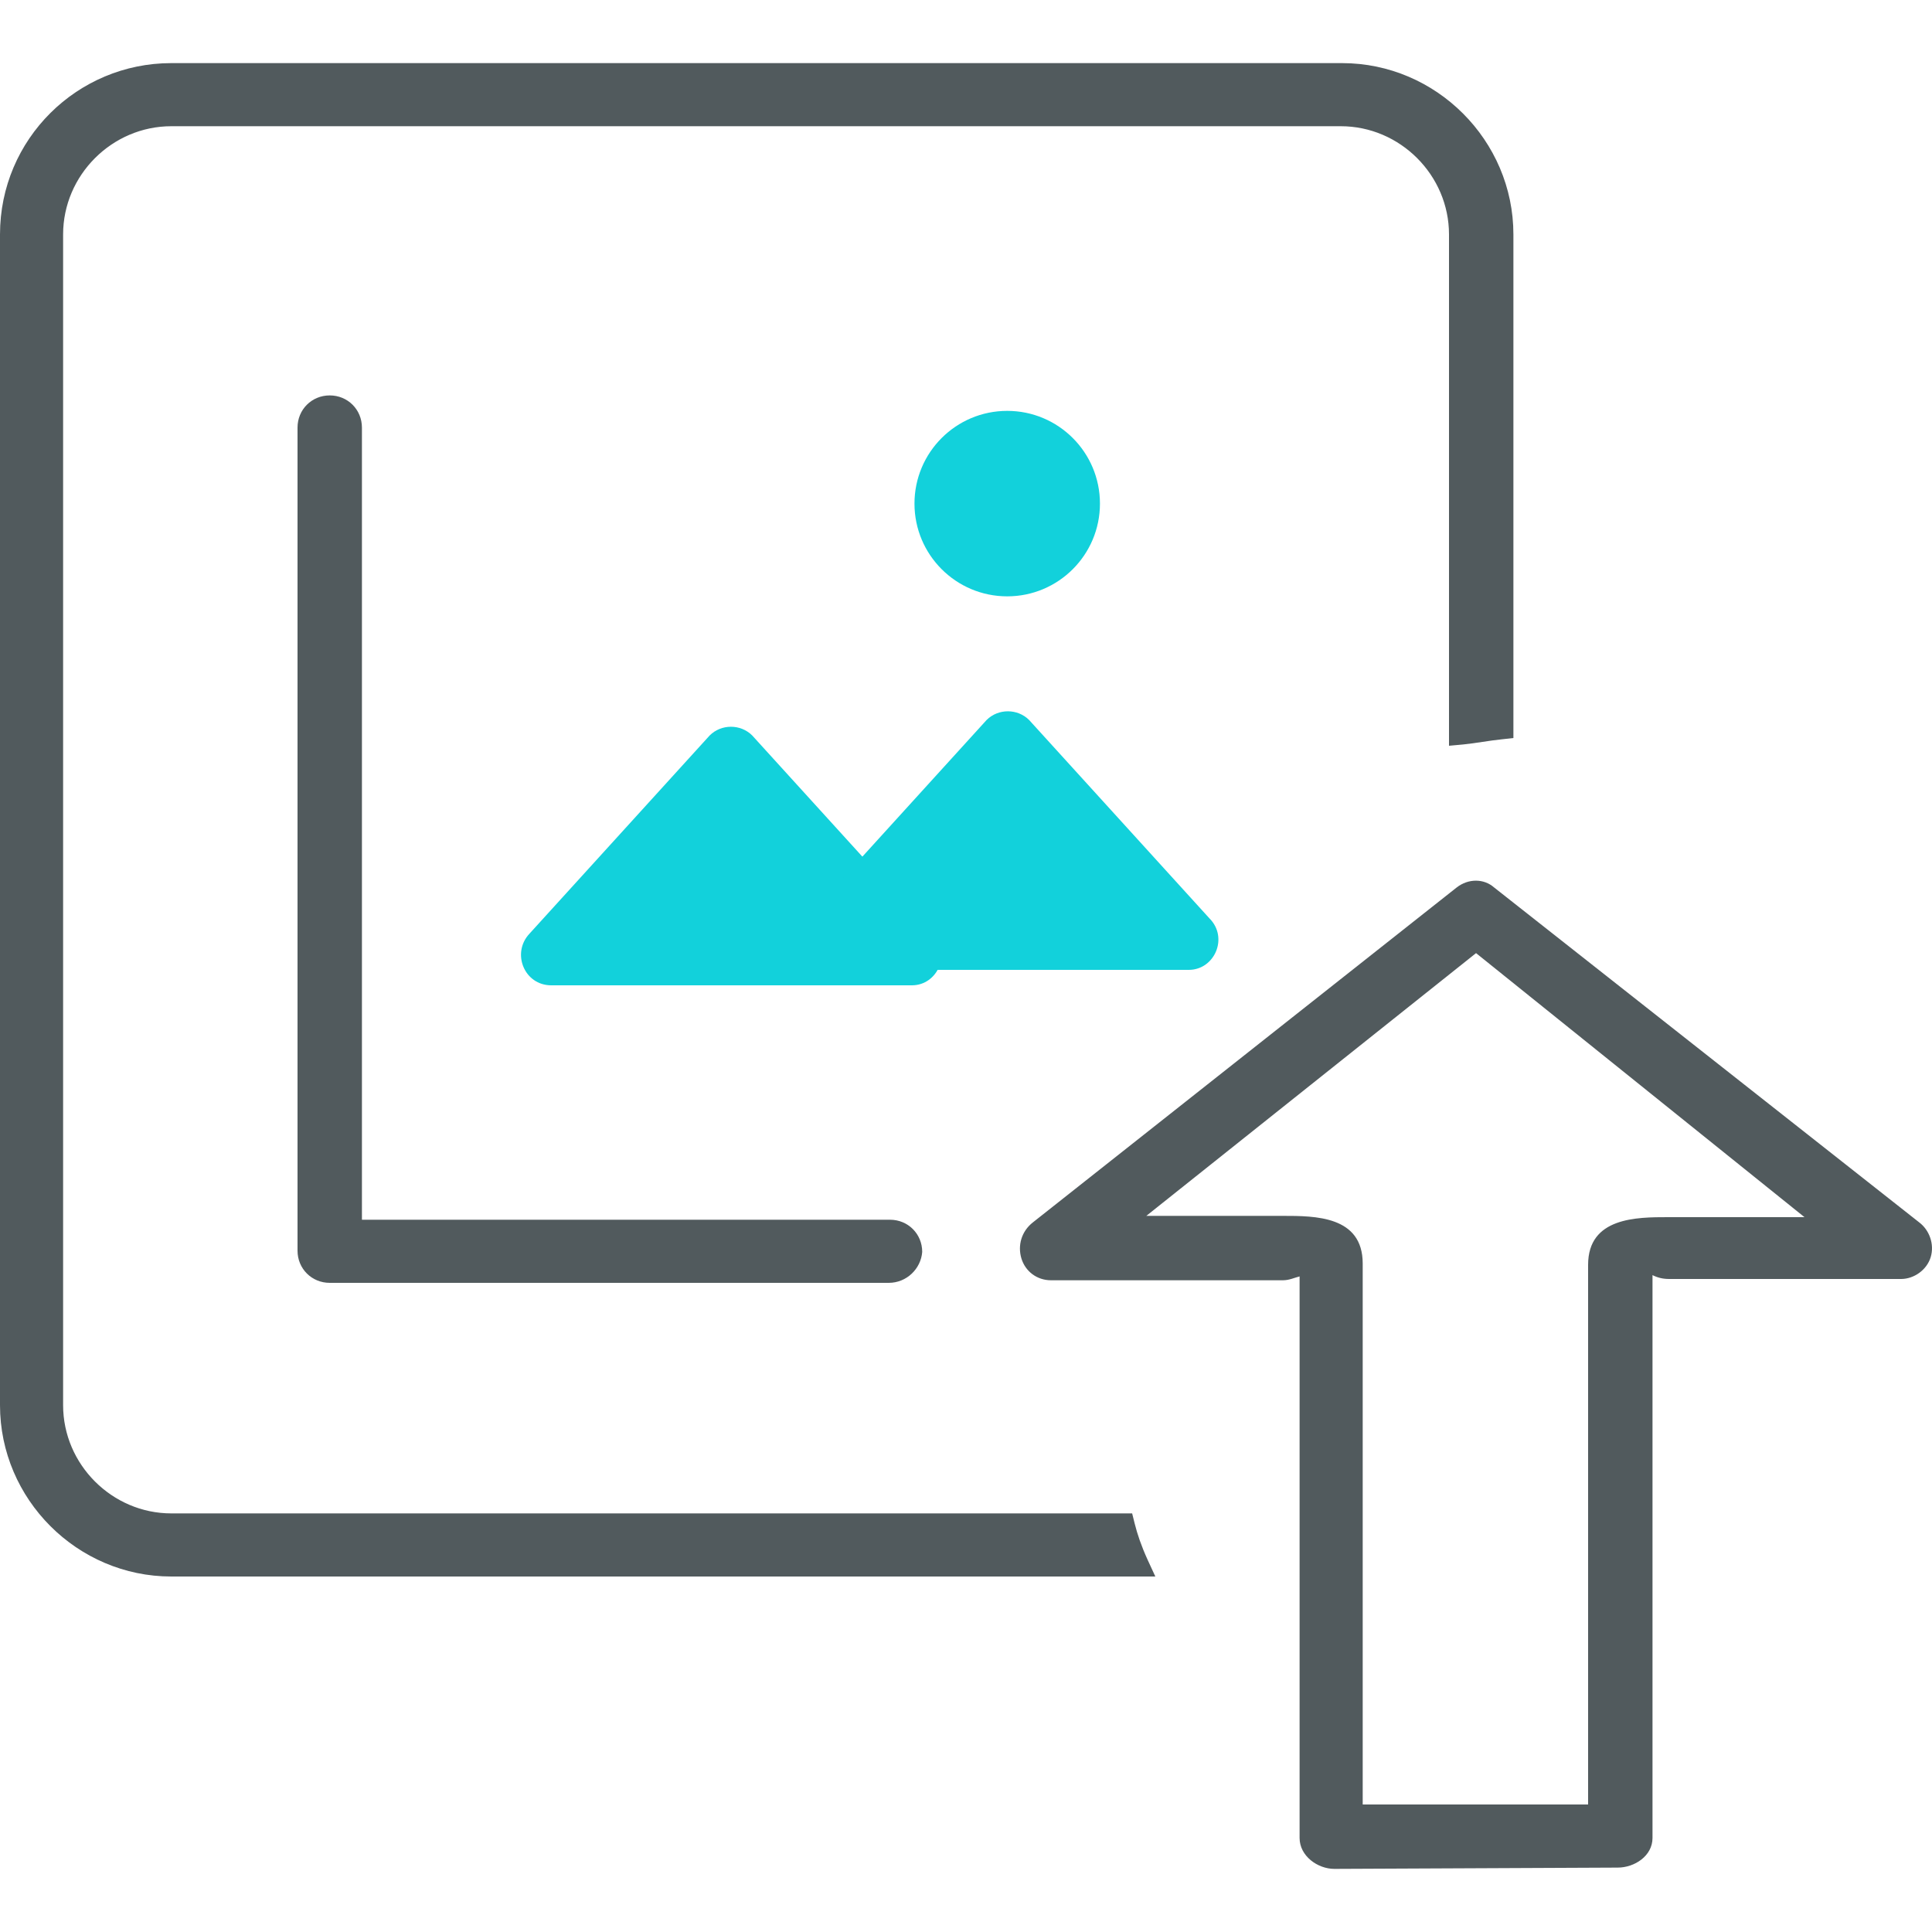 <?xml version="1.0" encoding="utf-8"?>
<!-- Generator: Adobe Illustrator 21.1.0, SVG Export Plug-In . SVG Version: 6.00 Build 0)  -->
<svg version="1.1" id="Layer_1" xmlns="http://www.w3.org/2000/svg" xmlns:xlink="http://www.w3.org/1999/xlink" x="0px" y="0px"
	 viewBox="0 0 150 150" style="enable-background:new 0 0 150 150;" xml:space="preserve">
<style type="text/css">
	.st0{fill:#FFFFFF;}
	.st1{fill:#F4F4F4;}
	.st2{fill:#282828;}
	.st3{fill:#12D1DB;}
	.st4{display:none;}
	.st5{display:inline;}
	.st6{display:inline;fill:none;stroke:#000000;stroke-width:1.2;stroke-miterlimit:10;}
	.st7{fill:#393C44;}
	.st8{fill:#515A5D;}
	.st9{fill:#12D1DB;stroke:#12D1DB;stroke-miterlimit:10;}
	.st10{fill:#515A5D;stroke:#515A5D;stroke-width:2;stroke-miterlimit:10;}
	.st11{fill:#A6E0DD;}
</style>
<g>
	<path class="st3" d="M41.1,72.5l14-15.4c0.9-0.9,2.4-0.9,3.3,0l14,15.4c1.5,1.5,0.4,4-1.6,4H42.8C40.7,76.5,39.7,74,41.1,72.5z"/>
	<path class="st3" d="M62.6,71.3l14-15.4c0.9-0.9,2.4-0.9,3.3,0l14,15.4c1.5,1.5,0.4,4-1.6,4H64.3C62.2,75.2,61.2,72.7,62.6,71.3z"
		/>
	<circle class="st3" cx="78.2" cy="39.1" r="7.2"/>
	<g>
		<g>
			<path class="st8" d="M125.5,144.1l-22,0.1c-0.8,0-1.7-0.6-1.7-1.4l0-44.5c0-0.9-1.1,0.2-2.3,0.2h-18c-0.6,0-1.2-0.4-1.4-1
				c-0.2-0.6,0-1.3,0.5-1.7l33-26c0.5-0.4,1.2-0.4,1.7,0l33,26c0.5,0.4,0.7,1,0.5,1.7c-0.2,0.6-0.8,1-1.4,1h-18
				c-1.2,0-2.3-1.2-2.3-0.2v44.6C127.3,143.6,126.3,144.1,125.5,144.1z M104.8,141.1h19.5V98.2c0-2.6,2.4-2.7,5.3-2.7H143
				l-28.4-22.7L86.1,95.4h13.4c2.9,0,5.3,0.1,5.3,2.7V141.1z"/>
			<path class="st8" d="M103.6,145.1c-1.3,0-2.7-1-2.7-2.4V99.1c-0.4,0.1-0.8,0.3-1.3,0.3h-18c-1.1,0-2-0.7-2.3-1.7
				c-0.3-1,0-2.1,0.9-2.8l32.9-26c0.9-0.7,2.1-0.7,2.9,0l33,26c0.8,0.6,1.2,1.7,0.9,2.7c-0.3,1-1.3,1.7-2.3,1.7h-18
				c-0.5,0-0.9-0.1-1.3-0.3v43.7c0,1.4-1.4,2.3-2.7,2.3L103.6,145.1z M101.6,96.8c0.2,0,0.4,0.1,0.7,0.2c0.3,0.2,0.6,0.5,0.6,1.2
				v44.5c0,0.2,0.4,0.5,0.7,0.5l22-0.1c0.4,0,0.8-0.2,0.8-0.3V98.2c0-0.7,0.3-1,0.6-1.2c0.6-0.4,1.2-0.1,1.7,0.1
				c0.3,0.1,0.7,0.3,1,0.3h18c0.2,0,0.4-0.1,0.5-0.3c0.1-0.2,0-0.4-0.2-0.6l-33-26c-0.1-0.1-0.4-0.1-0.6,0l-32.9,26
				c-0.2,0.1-0.3,0.4-0.2,0.6c0.1,0.2,0.3,0.3,0.5,0.3h18c0.3,0,0.7-0.2,1-0.3C100.9,96.9,101.3,96.8,101.6,96.8z M125.3,142.1
				h-21.4V98.2c0-1.3-0.6-1.7-4.3-1.7H83.3l31.2-24.9l31.2,24.9h-16.3c-3.7,0-4.3,0.4-4.3,1.7V142.1z M105.8,140.1h17.5V98.2
				c0-3.7,3.8-3.7,6.2-3.7h10.6L114.6,74L89,94.4h10.6c2.5,0,6.2,0,6.2,3.7V140.1z"/>
		</g>
	</g>
	<g>
		<g>
			<path class="st8" d="M104.2,5.9H13.3C6.5,5.9,1,11.4,1,18.2v90.9c0,6.8,5.5,12.3,12.3,12.3h74.8c-0.4-0.9-0.8-1.9-1.1-3H13.3
				c-5.2,0-9.4-4.2-9.4-9.4V18.2c0-5.2,4.2-9.4,9.4-9.4h90.9c5.2,0,9.4,4.2,9.4,9.4v38.6c1-0.1,2-0.3,3-0.4V18.2
				C116.6,11.4,111,5.9,104.2,5.9z"/>
			<path class="st8" d="M89.7,122.4H13.3c-7.3,0-13.3-6-13.3-13.3V18.2C0,10.8,6,4.9,13.3,4.9h90.9c7.3,0,13.3,6,13.3,13.3v39.1
				l-0.9,0.1c-1,0.1-2,0.3-3,0.4l-1.1,0.1V18.2c0-4.6-3.8-8.4-8.4-8.4H13.3c-4.6,0-8.4,3.8-8.4,8.4v90.9c0,4.6,3.8,8.4,8.4,8.4h74.6
				l0.2,0.8c0.2,0.8,0.5,1.7,1,2.8L89.7,122.4z M13.3,6.8C7.1,6.8,2,11.9,2,18.2v90.9c0,6.3,5.1,11.3,11.3,11.3h73.3
				c-0.1-0.3-0.2-0.7-0.3-1h-73c-5.7,0-10.4-4.6-10.4-10.4V18.2C3,12.5,7.6,7.8,13.3,7.8h90.9c5.7,0,10.4,4.6,10.4,10.4v37.5
				c0.3,0,0.7-0.1,1-0.1V18.2c0-6.3-5.1-11.3-11.3-11.3H13.3z"/>
		</g>
	</g>
	<g>
		<g>
			<path class="st8" d="M69,98.6H25.6c-0.8,0-1.5-0.7-1.5-1.5V33.2c0-0.8,0.7-1.5,1.5-1.5c0.8,0,1.5,0.7,1.5,1.5v62.5H69
				c0.8,0,1.5,0.7,1.5,1.5S69.8,98.6,69,98.6z"/>
			<path class="st8" d="M69,99.6H25.6c-1.4,0-2.5-1.1-2.5-2.5V33.2c0-1.4,1.1-2.5,2.5-2.5c1.4,0,2.5,1.1,2.5,2.5v61.5h41
				c1.4,0,2.5,1.1,2.5,2.5C71.5,98.5,70.4,99.6,69,99.6z M25.6,32.7c-0.3,0-0.5,0.2-0.5,0.5v63.9c0,0.3,0.2,0.5,0.5,0.5H69
				c0.3,0,0.5-0.2,0.5-0.5c0-0.3-0.2-0.5-0.5-0.5H26.1V33.2C26.1,32.9,25.8,32.7,25.6,32.7z"/>
		</g>
	</g>
</g>
</svg>
